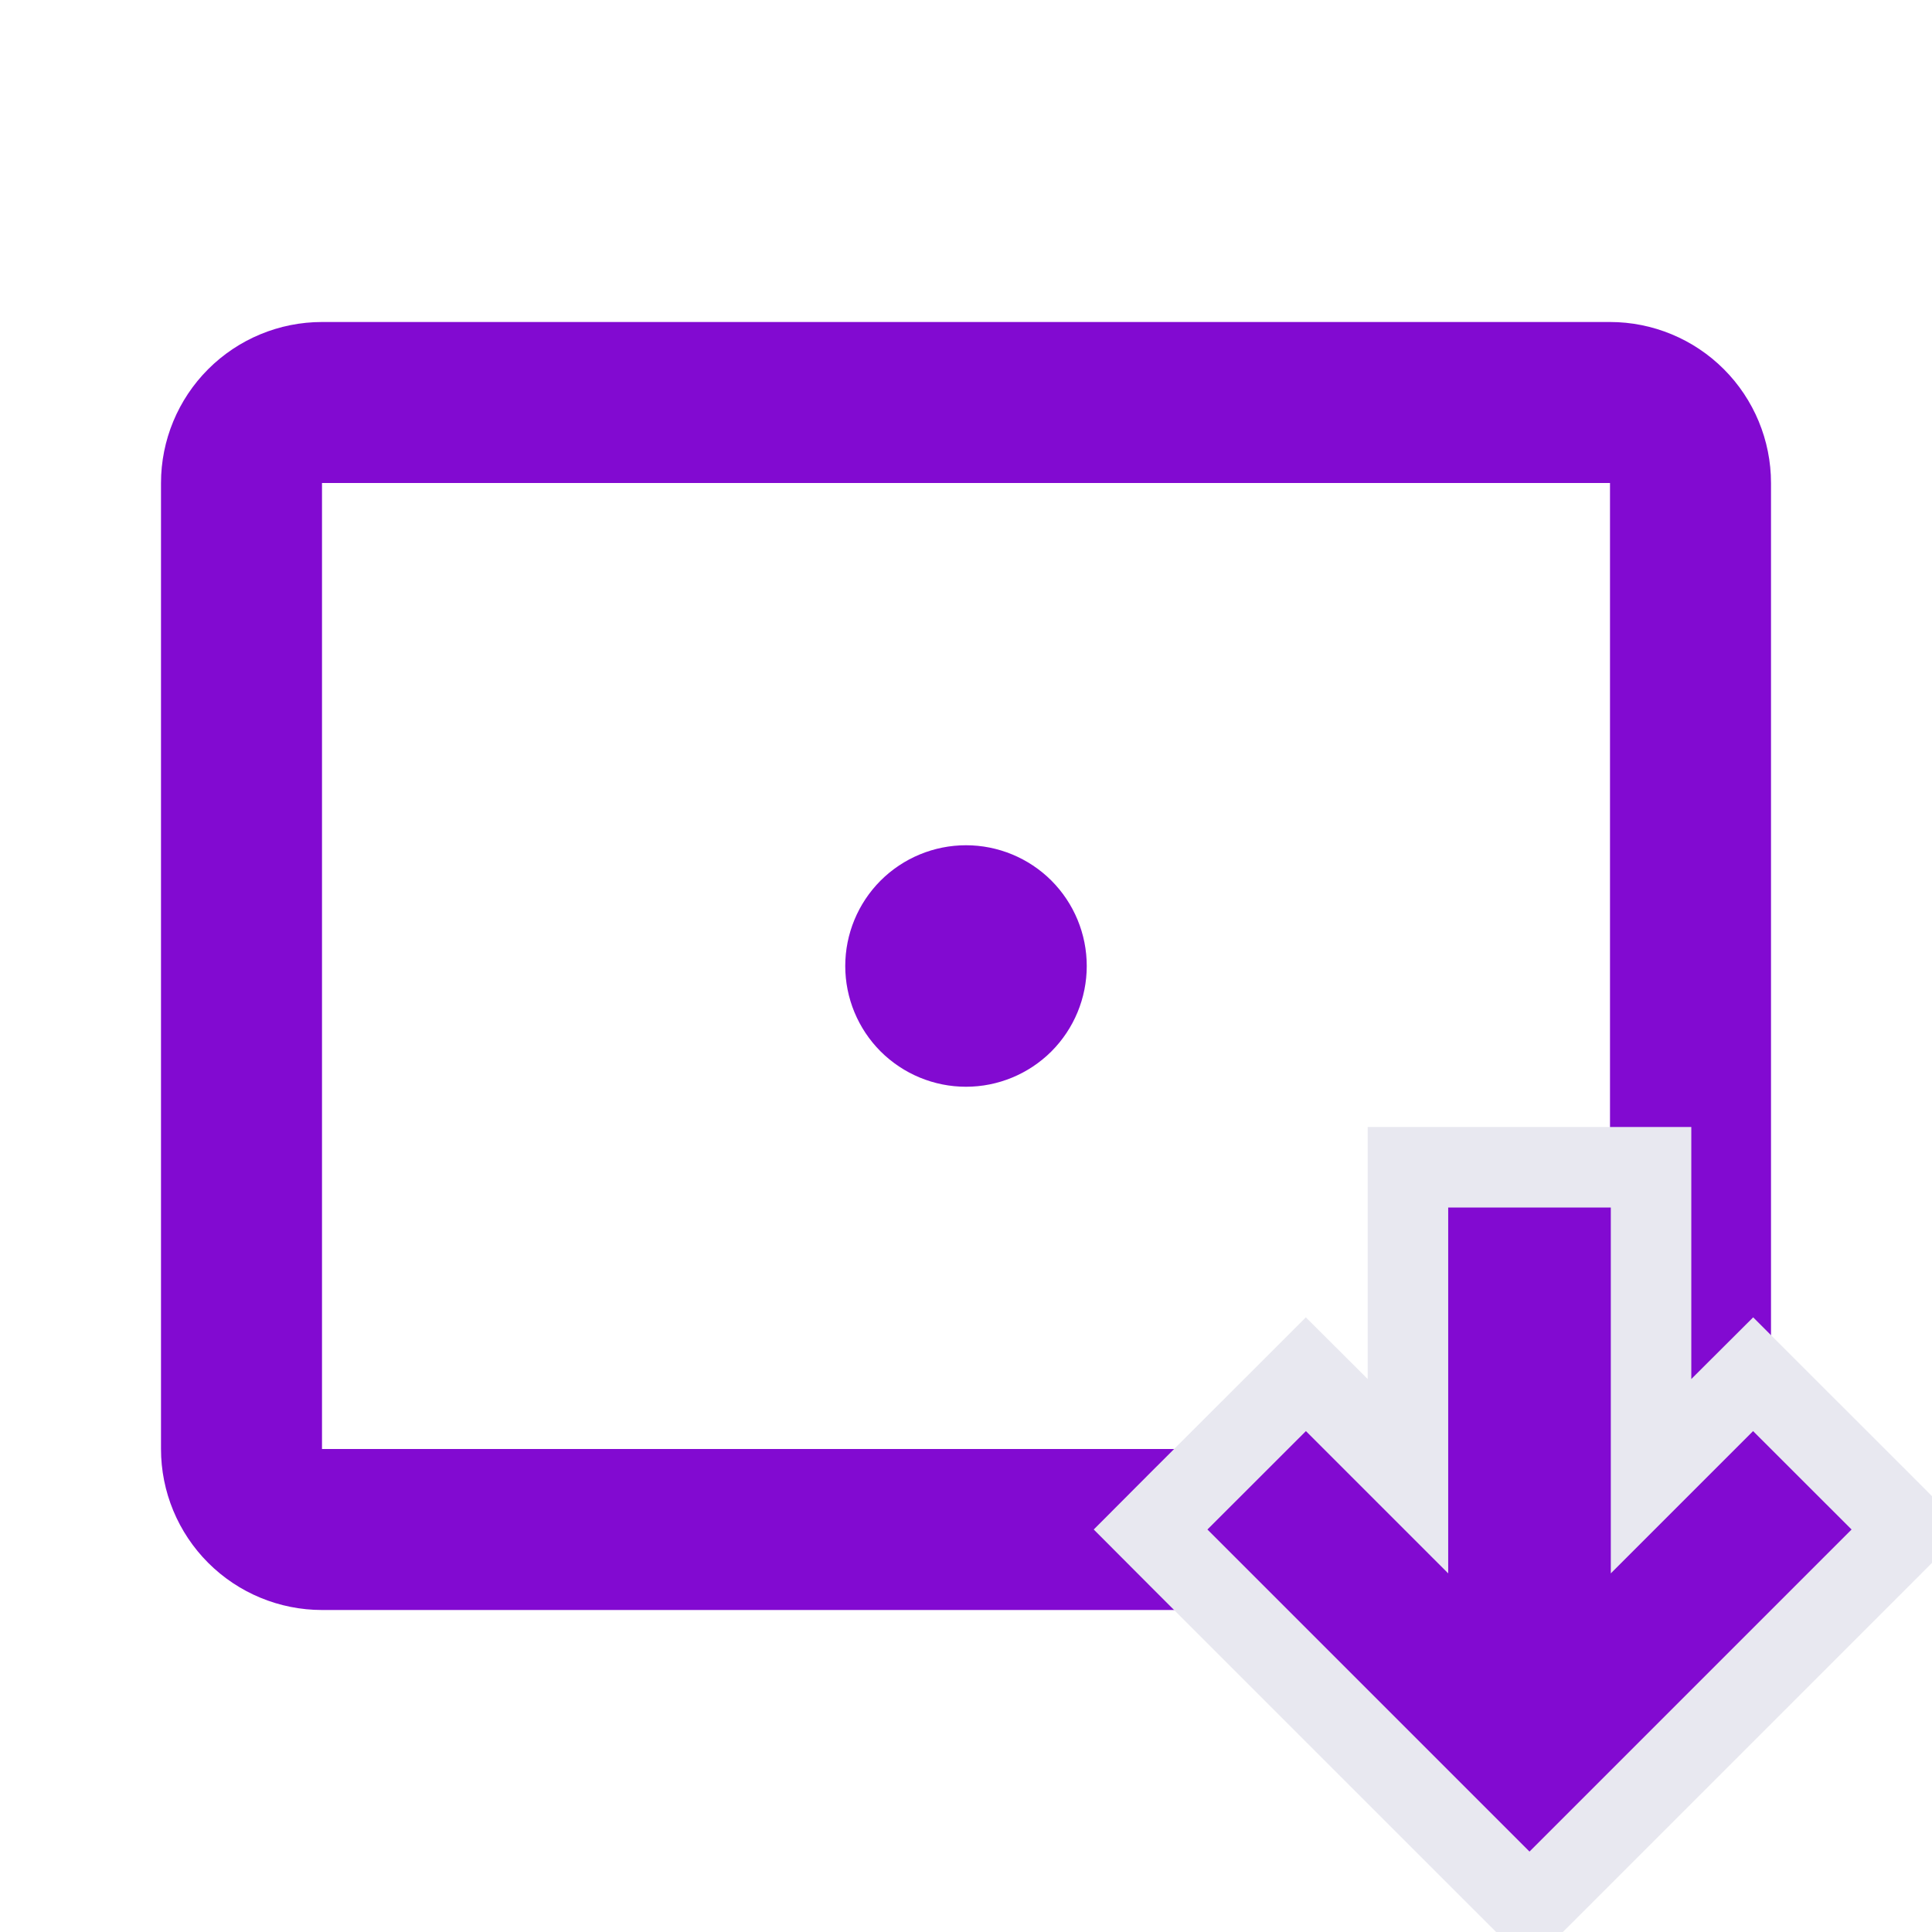 <svg width="24" height="24" viewBox="0 0 24 24" fill="none" xmlns="http://www.w3.org/2000/svg">
<g clip-path="url(#clip0_2_54)">
<path d="M4 4H20C20.53 4 21.039 4.211 21.414 4.586C21.789 4.961 22 5.47 22 6V18C22 18.53 21.789 19.039 21.414 19.414C21.039 19.789 20.53 20 20 20H4C3.47 20 2.961 19.789 2.586 19.414C2.211 19.039 2 18.53 2 18V6C2 5.47 2.211 4.961 2.586 4.586C2.961 4.211 3.47 4 4 4ZM4 6V18H20V6H4ZM12 10.5C12.398 10.5 12.779 10.658 13.061 10.939C13.342 11.221 13.5 11.602 13.5 12C13.5 12.398 13.342 12.779 13.061 13.061C12.779 13.342 12.398 13.5 12 13.5C11.602 13.5 11.221 13.342 10.939 13.061C10.658 12.779 10.5 12.398 10.5 12C10.5 11.602 10.658 11.221 10.939 10.939C11.221 10.658 11.602 10.5 12 10.5Z" fill="#820AD1"/>
<path d="M17.99 14.5H17.49V15V18.338L16.576 17.424L16.222 17.071L15.869 17.424L14.646 18.646L14.293 19L14.646 19.354L18.646 23.354L19 23.707L19.354 23.354L23.354 19.354L23.707 19L23.354 18.646L22.131 17.424L21.778 17.071L21.424 17.424L20.51 18.338V15V14.5H20.01H17.99Z" fill="#820AD1" stroke="#E8E8F0"/>
</g>
<defs>
<clipPath id="clip0_2_54">
<rect width="24" height="24" fill="white"/>
</clipPath>
</defs>
</svg>
